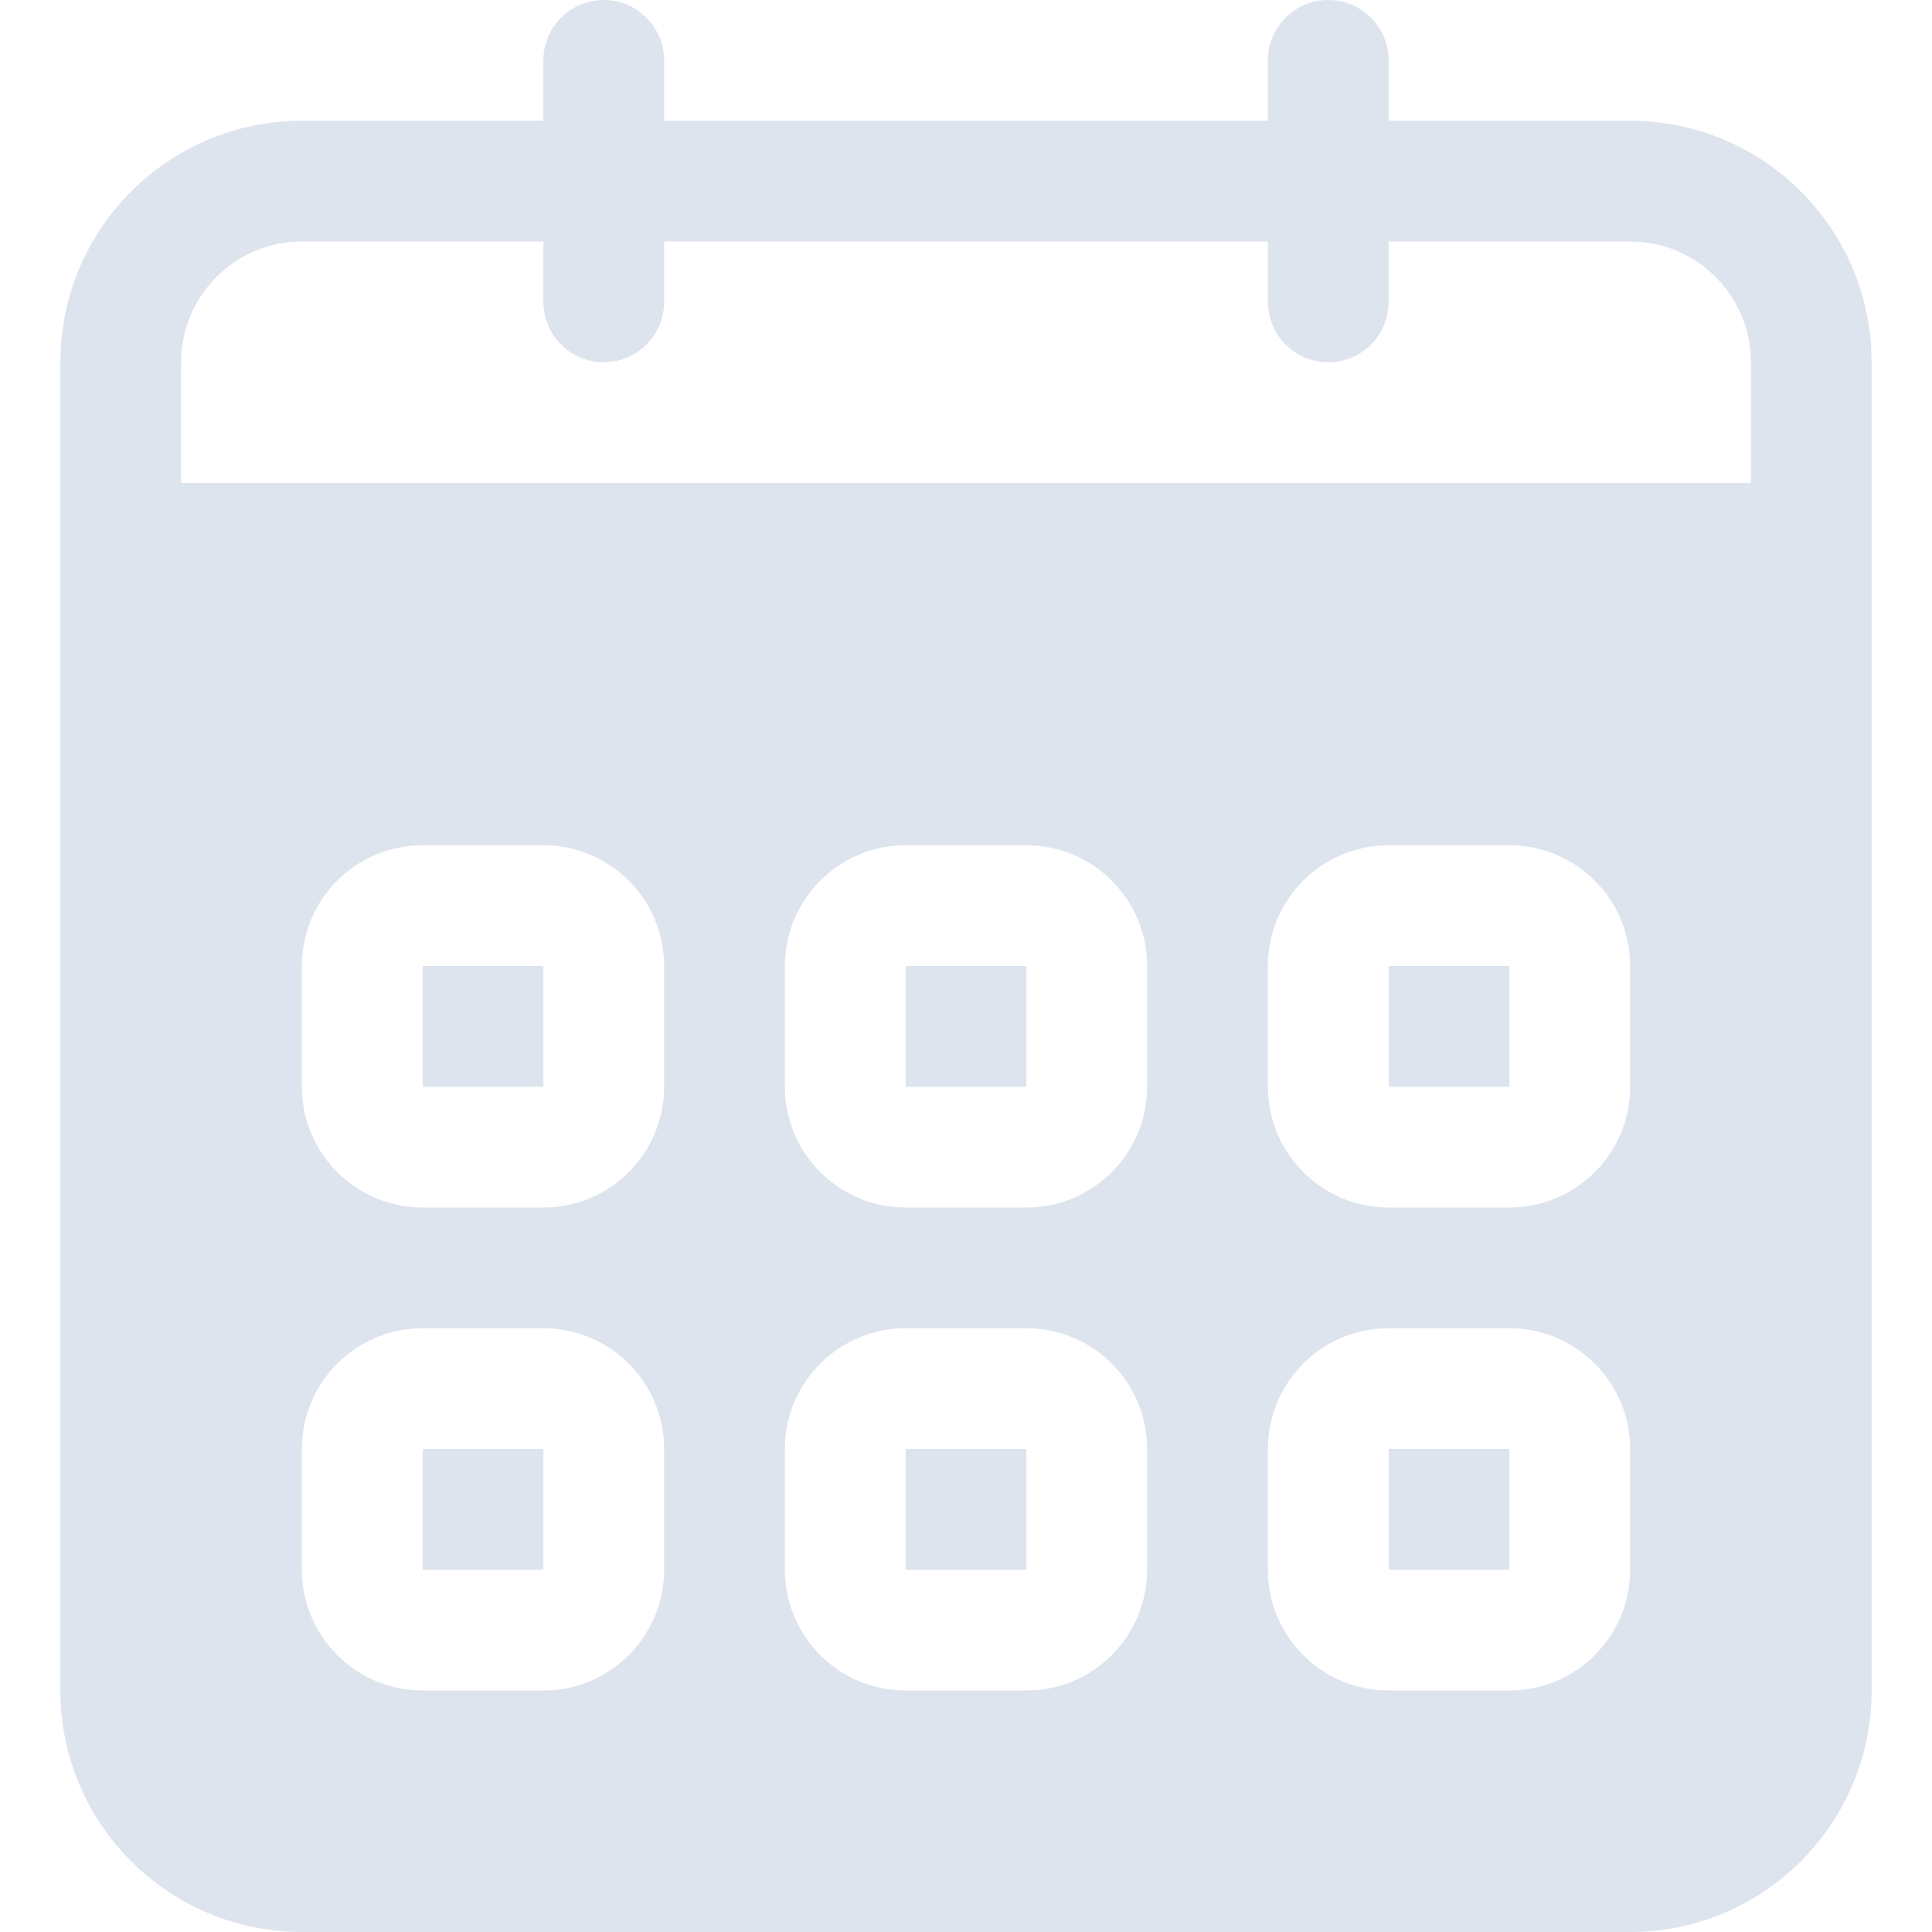 <!DOCTYPE svg PUBLIC "-//W3C//DTD SVG 1.1//EN" "http://www.w3.org/Graphics/SVG/1.1/DTD/svg11.dtd">
<!-- Uploaded to: SVG Repo, www.svgrepo.com, Transformed by: SVG Repo Mixer Tools -->
<svg width="800px" height="800px" viewBox="-1 0 32 32" version="1.1" xmlns="http://www.w3.org/2000/svg" xmlns:xlink="http://www.w3.org/1999/xlink" xmlns:sketch="http://www.bohemiancoding.com/sketch/ns" fill="#dee4ee">
<g id="SVGRepo_bgCarrier" stroke-width="0"/>
<g id="SVGRepo_tracerCarrier" stroke-linecap="round" stroke-linejoin="round"/>
<g id="SVGRepo_iconCarrier"> <title>calendar</title> <desc>Created with Sketch Beta.</desc> <defs> </defs> <g id="Page-1" stroke="none" stroke-width="1" fill="none" fill-rule="evenodd" sketch:type="MSPage"> <g id="Icon-Set-Filled" sketch:type="MSLayerGroup" transform="translate(-311, -361)" fill="#dee4ee"> <path d="M325,379 L327,379 L327,377 L325,377 L325,379 Z M325,387 L327,387 L327,385 L325,385 L325,387 Z M333,379 L335,379 L335,377 L333,377 L333,379 Z M333,387 L335,387 L335,385 L333,385 L333,387 Z M317,387 L319,387 L319,385 L317,385 L317,387 Z M339,369 L313,369 L313,367 C313,365.896 313.896,365 315,365 L319,365 L319,366 C319,366.553 319.447,367 320,367 C320.553,367 321,366.553 321,366 L321,365 L331,365 L331,366 C331,366.553 331.447,367 332,367 C332.553,367 333,366.553 333,366 L333,365 L337,365 C338.104,365 339,365.896 339,367 L339,369 L339,369 Z M337,379 C337,380.104 336.104,381 335,381 L333,381 C331.896,381 331,380.104 331,379 L331,377 C331,375.896 331.896,375 333,375 L335,375 C336.104,375 337,375.896 337,377 L337,379 L337,379 Z M337,387 C337,388.104 336.104,389 335,389 L333,389 C331.896,389 331,388.104 331,387 L331,385 C331,383.896 331.896,383 333,383 L335,383 C336.104,383 337,383.896 337,385 L337,387 L337,387 Z M329,379 C329,380.104 328.104,381 327,381 L325,381 C323.896,381 323,380.104 323,379 L323,377 C323,375.896 323.896,375 325,375 L327,375 C328.104,375 329,375.896 329,377 L329,379 L329,379 Z M329,387 C329,388.104 328.104,389 327,389 L325,389 C323.896,389 323,388.104 323,387 L323,385 C323,383.896 323.896,383 325,383 L327,383 C328.104,383 329,383.896 329,385 L329,387 L329,387 Z M321,379 C321,380.104 320.104,381 319,381 L317,381 C315.896,381 315,380.104 315,379 L315,377 C315,375.896 315.896,375 317,375 L319,375 C320.104,375 321,375.896 321,377 L321,379 L321,379 Z M321,387 C321,388.104 320.104,389 319,389 L317,389 C315.896,389 315,388.104 315,387 L315,385 C315,383.896 315.896,383 317,383 L319,383 C320.104,383 321,383.896 321,385 L321,387 L321,387 Z M337,363 L333,363 L333,362 C333,361.448 332.553,361 332,361 C331.447,361 331,361.448 331,362 L331,363 L321,363 L321,362 C321,361.448 320.553,361 320,361 C319.447,361 319,361.448 319,362 L319,363 L315,363 C312.791,363 311,364.791 311,367 L311,389 C311,391.209 312.791,393 315,393 L337,393 C339.209,393 341,391.209 341,389 L341,367 C341,364.791 339.209,363 337,363 L337,363 Z M317,379 L319,379 L319,377 L317,377 L317,379 Z" id="calendar" sketch:type="MSShapeGroup"> </path> </g> </g> </g>
</svg>